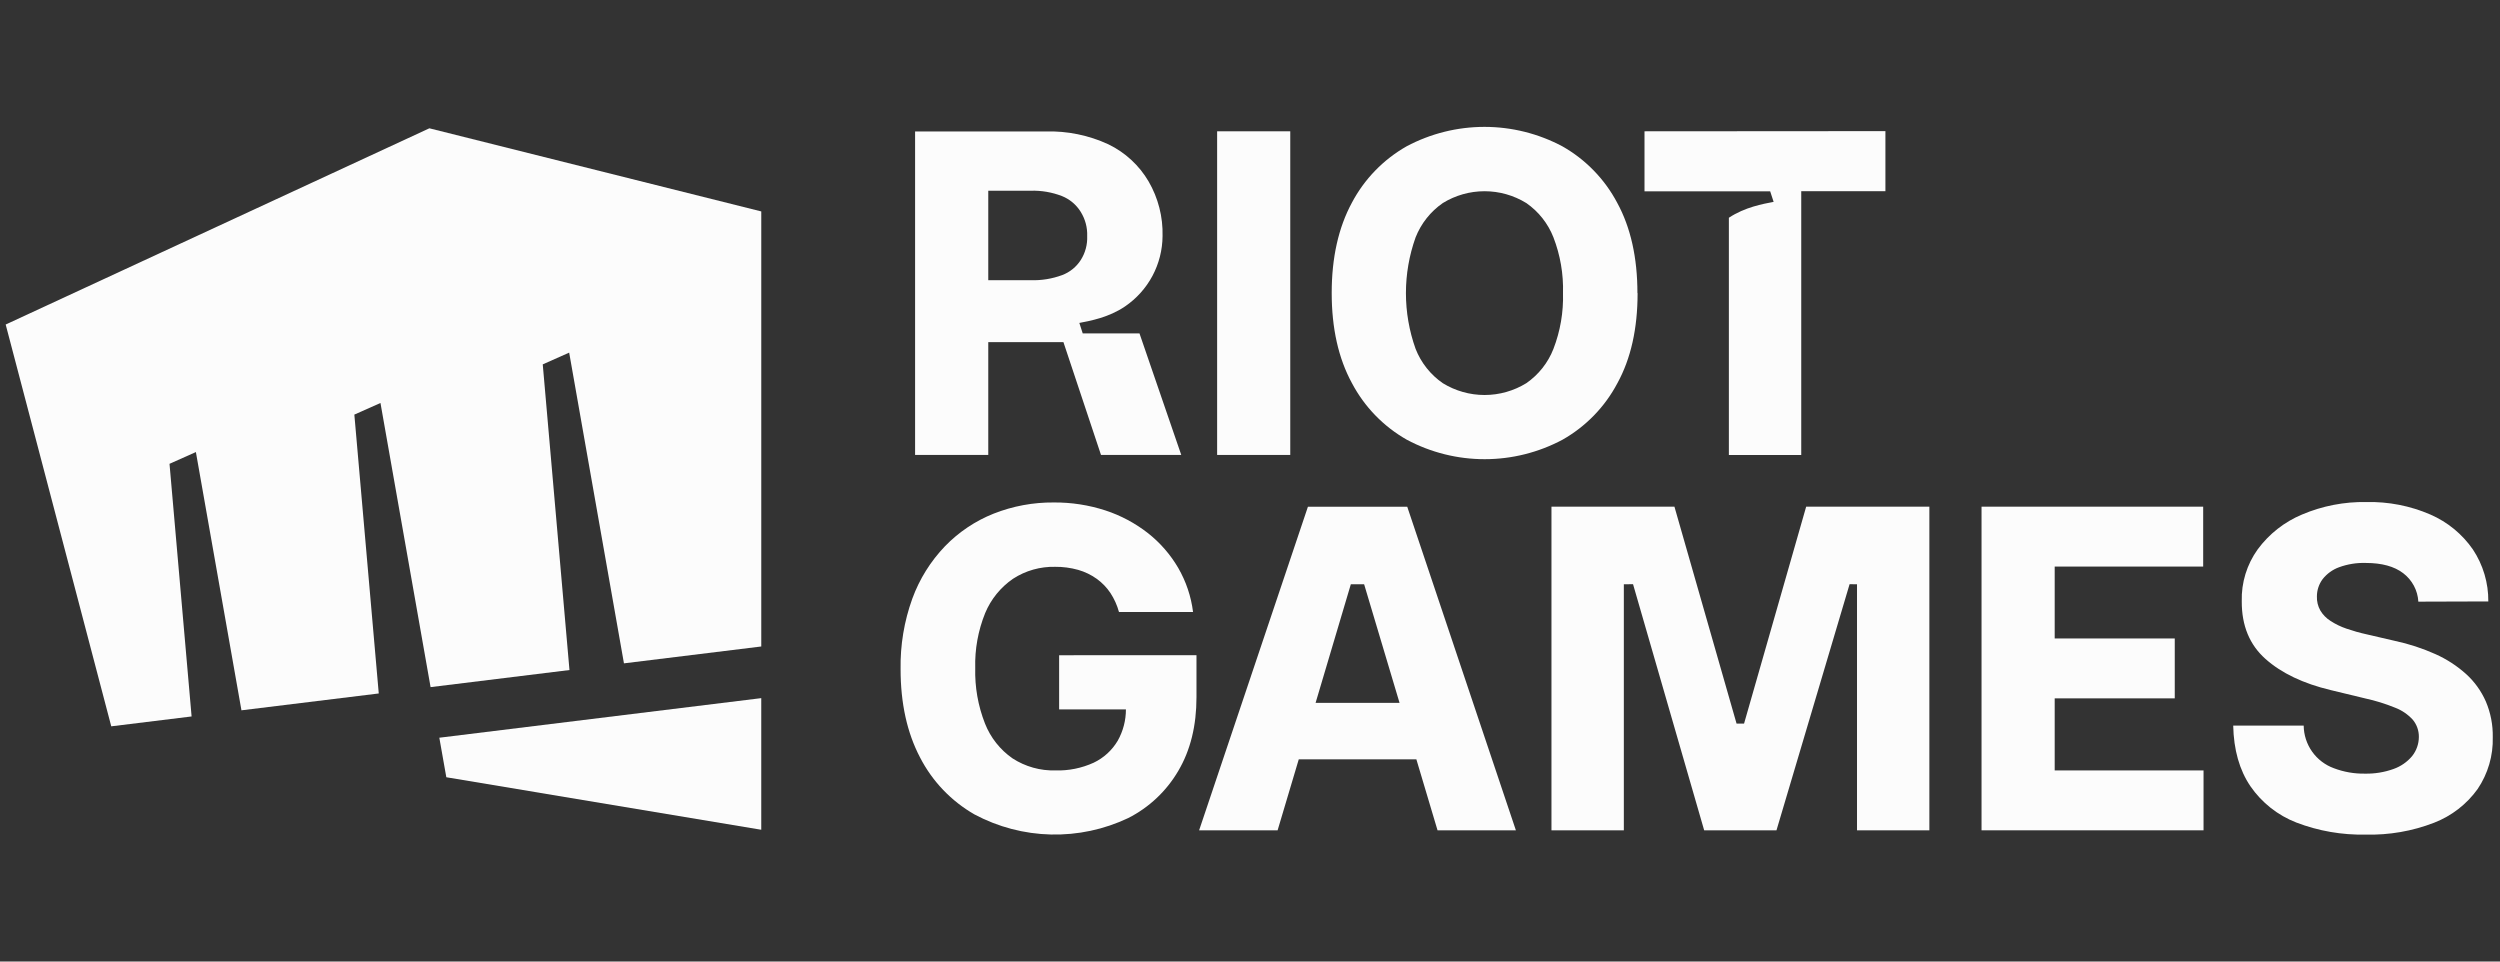<svg width="169" height="65" viewBox="0 0 169 65" fill="none" xmlns="http://www.w3.org/2000/svg">
<rect x="0" y="0" width="169" height="65" fill="#333333" stroke="none"/>
<g clip-path="url(#clip0_1_7)">
<path d="M29.026 8.673L0.384 21.938L7.521 49.099L12.952 48.432L11.459 31.354L13.242 30.559L16.322 48.017L25.604 46.878L23.954 28.027L25.72 27.242L29.107 46.449L38.496 45.294L36.69 24.632L38.476 23.837L42.179 44.842L51.462 43.702V14.293L29.026 8.673Z" fill="#FCFCFC"/>
<path d="M29.698 49.868L30.171 52.542L51.461 56.091V47.194L29.71 49.868H29.698Z" fill="#FCFCFC"/>
<path d="M71.597 44.294V47.957H76.112C76.113 48.7 75.921 49.43 75.556 50.077C75.174 50.721 74.608 51.237 73.932 51.559C73.123 51.928 72.24 52.107 71.351 52.081C70.325 52.109 69.314 51.826 68.451 51.269C67.609 50.684 66.959 49.862 66.584 48.908C66.116 47.715 65.892 46.44 65.926 45.158C65.891 43.887 66.121 42.622 66.598 41.443C66.989 40.504 67.644 39.698 68.483 39.123C69.329 38.574 70.322 38.293 71.331 38.317C71.856 38.312 72.379 38.382 72.885 38.523C73.335 38.652 73.76 38.857 74.141 39.129C74.502 39.389 74.814 39.713 75.063 40.083C75.322 40.479 75.518 40.914 75.643 41.371H80.65C80.519 40.32 80.178 39.306 79.647 38.389C79.119 37.485 78.425 36.688 77.603 36.04C76.741 35.367 75.769 34.847 74.729 34.506C73.6 34.139 72.419 33.957 71.232 33.967C69.843 33.955 68.465 34.211 67.172 34.721C65.931 35.215 64.808 35.968 63.878 36.928C62.906 37.943 62.154 39.148 61.672 40.469C61.121 41.997 60.852 43.612 60.88 45.236C60.88 47.545 61.319 49.535 62.197 51.208C63.026 52.818 64.304 54.155 65.876 55.056C67.469 55.906 69.239 56.371 71.044 56.413C72.849 56.455 74.638 56.074 76.269 55.3C77.68 54.584 78.855 53.476 79.653 52.11C80.475 50.719 80.884 49.057 80.882 47.121V44.291L71.597 44.294Z" fill="#FCFCFC"/>
<path d="M133.952 56.129V34.251H148.935V38.3H138.897V43.16H147.013V47.209H138.897V52.081H148.959V56.129H133.952Z" fill="#FCFCFC"/>
<path d="M163.48 40.672C163.459 40.296 163.356 39.929 163.179 39.596C163.001 39.264 162.754 38.974 162.454 38.746C161.848 38.285 161.004 38.056 159.935 38.056C159.317 38.035 158.701 38.134 158.119 38.346C157.681 38.506 157.296 38.785 157.008 39.152C156.759 39.488 156.624 39.894 156.623 40.312C156.61 40.645 156.689 40.976 156.852 41.266C157.024 41.555 157.263 41.799 157.547 41.977C157.882 42.194 158.242 42.368 158.62 42.496C159.062 42.649 159.51 42.776 159.966 42.876L161.888 43.322C162.831 43.523 163.749 43.822 164.629 44.216C165.392 44.556 166.096 45.014 166.717 45.573C167.285 46.09 167.737 46.722 168.045 47.426C168.367 48.186 168.526 49.005 168.511 49.83C168.545 51.079 168.186 52.307 167.485 53.342C166.746 54.37 165.723 55.161 164.542 55.618C163.07 56.187 161.501 56.459 159.923 56.419C158.321 56.453 156.729 56.176 155.234 55.604C153.975 55.115 152.891 54.258 152.125 53.145C151.385 52.051 150.999 50.685 150.965 49.05H155.729C155.736 49.682 155.935 50.296 156.3 50.812C156.666 51.327 157.18 51.718 157.774 51.933C158.445 52.187 159.156 52.311 159.874 52.298C160.531 52.312 161.186 52.205 161.805 51.982C162.294 51.809 162.727 51.509 163.06 51.112C163.354 50.742 163.515 50.285 163.515 49.813C163.52 49.389 163.374 48.978 163.104 48.653C162.772 48.291 162.362 48.012 161.904 47.838C161.257 47.574 160.588 47.366 159.905 47.217L157.565 46.652C155.699 46.207 154.228 45.505 153.149 44.546C152.07 43.587 151.534 42.288 151.543 40.649C151.508 39.391 151.887 38.156 152.622 37.134C153.39 36.094 154.424 35.282 155.617 34.782C156.991 34.199 158.473 33.911 159.966 33.938C161.453 33.904 162.928 34.192 164.292 34.782C165.452 35.286 166.447 36.103 167.167 37.142C167.858 38.183 168.222 39.408 168.21 40.657L163.48 40.672Z" fill="#FCFCFC"/>
<path d="M130.425 56.129H125.534V39.497L125.032 39.492L120.09 56.129H115.202L110.394 39.492L109.771 39.497V56.129H104.879V34.251H113.192L117.391 48.914H117.899L122.097 34.251H130.425V56.129Z" fill="#FCFCFC"/>
<path d="M97.177 56.129H102.474L95.129 34.254H88.416L81.06 56.129H86.366L87.796 51.332H95.747L97.177 56.129ZM88.933 47.516L91.316 39.497H92.215L94.61 47.516H88.933Z" fill="#FCFCFC"/>
<path d="M87.222 8.876H82.278V30.754H87.222V8.876Z" fill="#FCFCFC"/>
<path d="M110.701 19.815C110.701 22.216 110.246 24.246 109.335 25.905C108.49 27.506 107.202 28.832 105.627 29.724C104.006 30.589 102.198 31.041 100.362 31.041C98.526 31.041 96.718 30.589 95.098 29.724C93.521 28.828 92.234 27.5 91.389 25.896C90.478 24.222 90.023 22.192 90.023 19.806C90.023 17.42 90.478 15.385 91.389 13.701C92.233 12.105 93.516 10.783 95.086 9.891C96.707 9.028 98.515 8.577 100.351 8.577C102.187 8.577 103.994 9.028 105.615 9.891C107.191 10.783 108.478 12.109 109.324 13.71C110.234 15.38 110.69 17.415 110.69 19.815H110.701ZM105.659 19.815C105.696 18.527 105.476 17.246 105.012 16.045C104.644 15.106 104.005 14.298 103.176 13.725C102.328 13.203 101.352 12.927 100.356 12.927C99.361 12.927 98.385 13.203 97.536 13.725C96.706 14.299 96.066 15.106 95.695 16.045C94.823 18.482 94.823 21.147 95.695 23.585C96.064 24.524 96.705 25.332 97.536 25.905C98.385 26.426 99.361 26.702 100.356 26.702C101.352 26.702 102.328 26.426 103.176 25.905C104.006 25.332 104.646 24.524 105.012 23.585C105.476 22.384 105.696 21.102 105.659 19.815Z" fill="#FCFCFC"/>
<path d="M71.887 23.126L74.428 30.754H79.853L77.029 22.538H73.192L72.963 21.83C73.694 21.688 74.944 21.468 76.052 20.714C76.827 20.186 77.464 19.477 77.906 18.65C78.347 17.822 78.582 16.899 78.589 15.96C78.622 14.664 78.295 13.384 77.644 12.263C77.007 11.177 76.062 10.305 74.929 9.757C73.601 9.142 72.147 8.844 70.684 8.887H61.86V30.754H66.807V23.126H71.887ZM71.795 18.599C71.121 18.847 70.407 18.963 69.689 18.942H66.807V12.892H69.681C70.398 12.872 71.113 12.994 71.783 13.252C72.313 13.463 72.76 13.839 73.059 14.325C73.363 14.815 73.515 15.384 73.494 15.96C73.517 16.528 73.368 17.09 73.065 17.57C72.765 18.042 72.319 18.404 71.795 18.599Z" fill="#FCFCFC"/>
<path d="M111.168 8.876V12.936H119.665L119.897 13.646C119.178 13.785 117.963 14 116.872 14.719V30.759H121.764V12.924H127.454V8.864L111.168 8.876Z" fill="#FCFCFC"/>
</g>
<defs>
<clipPath id="clip0_1_7">
<rect width="168.66" height="64" fill="white" transform="translate(0 0.5)"/>
</clipPath>
</defs>
</svg>
